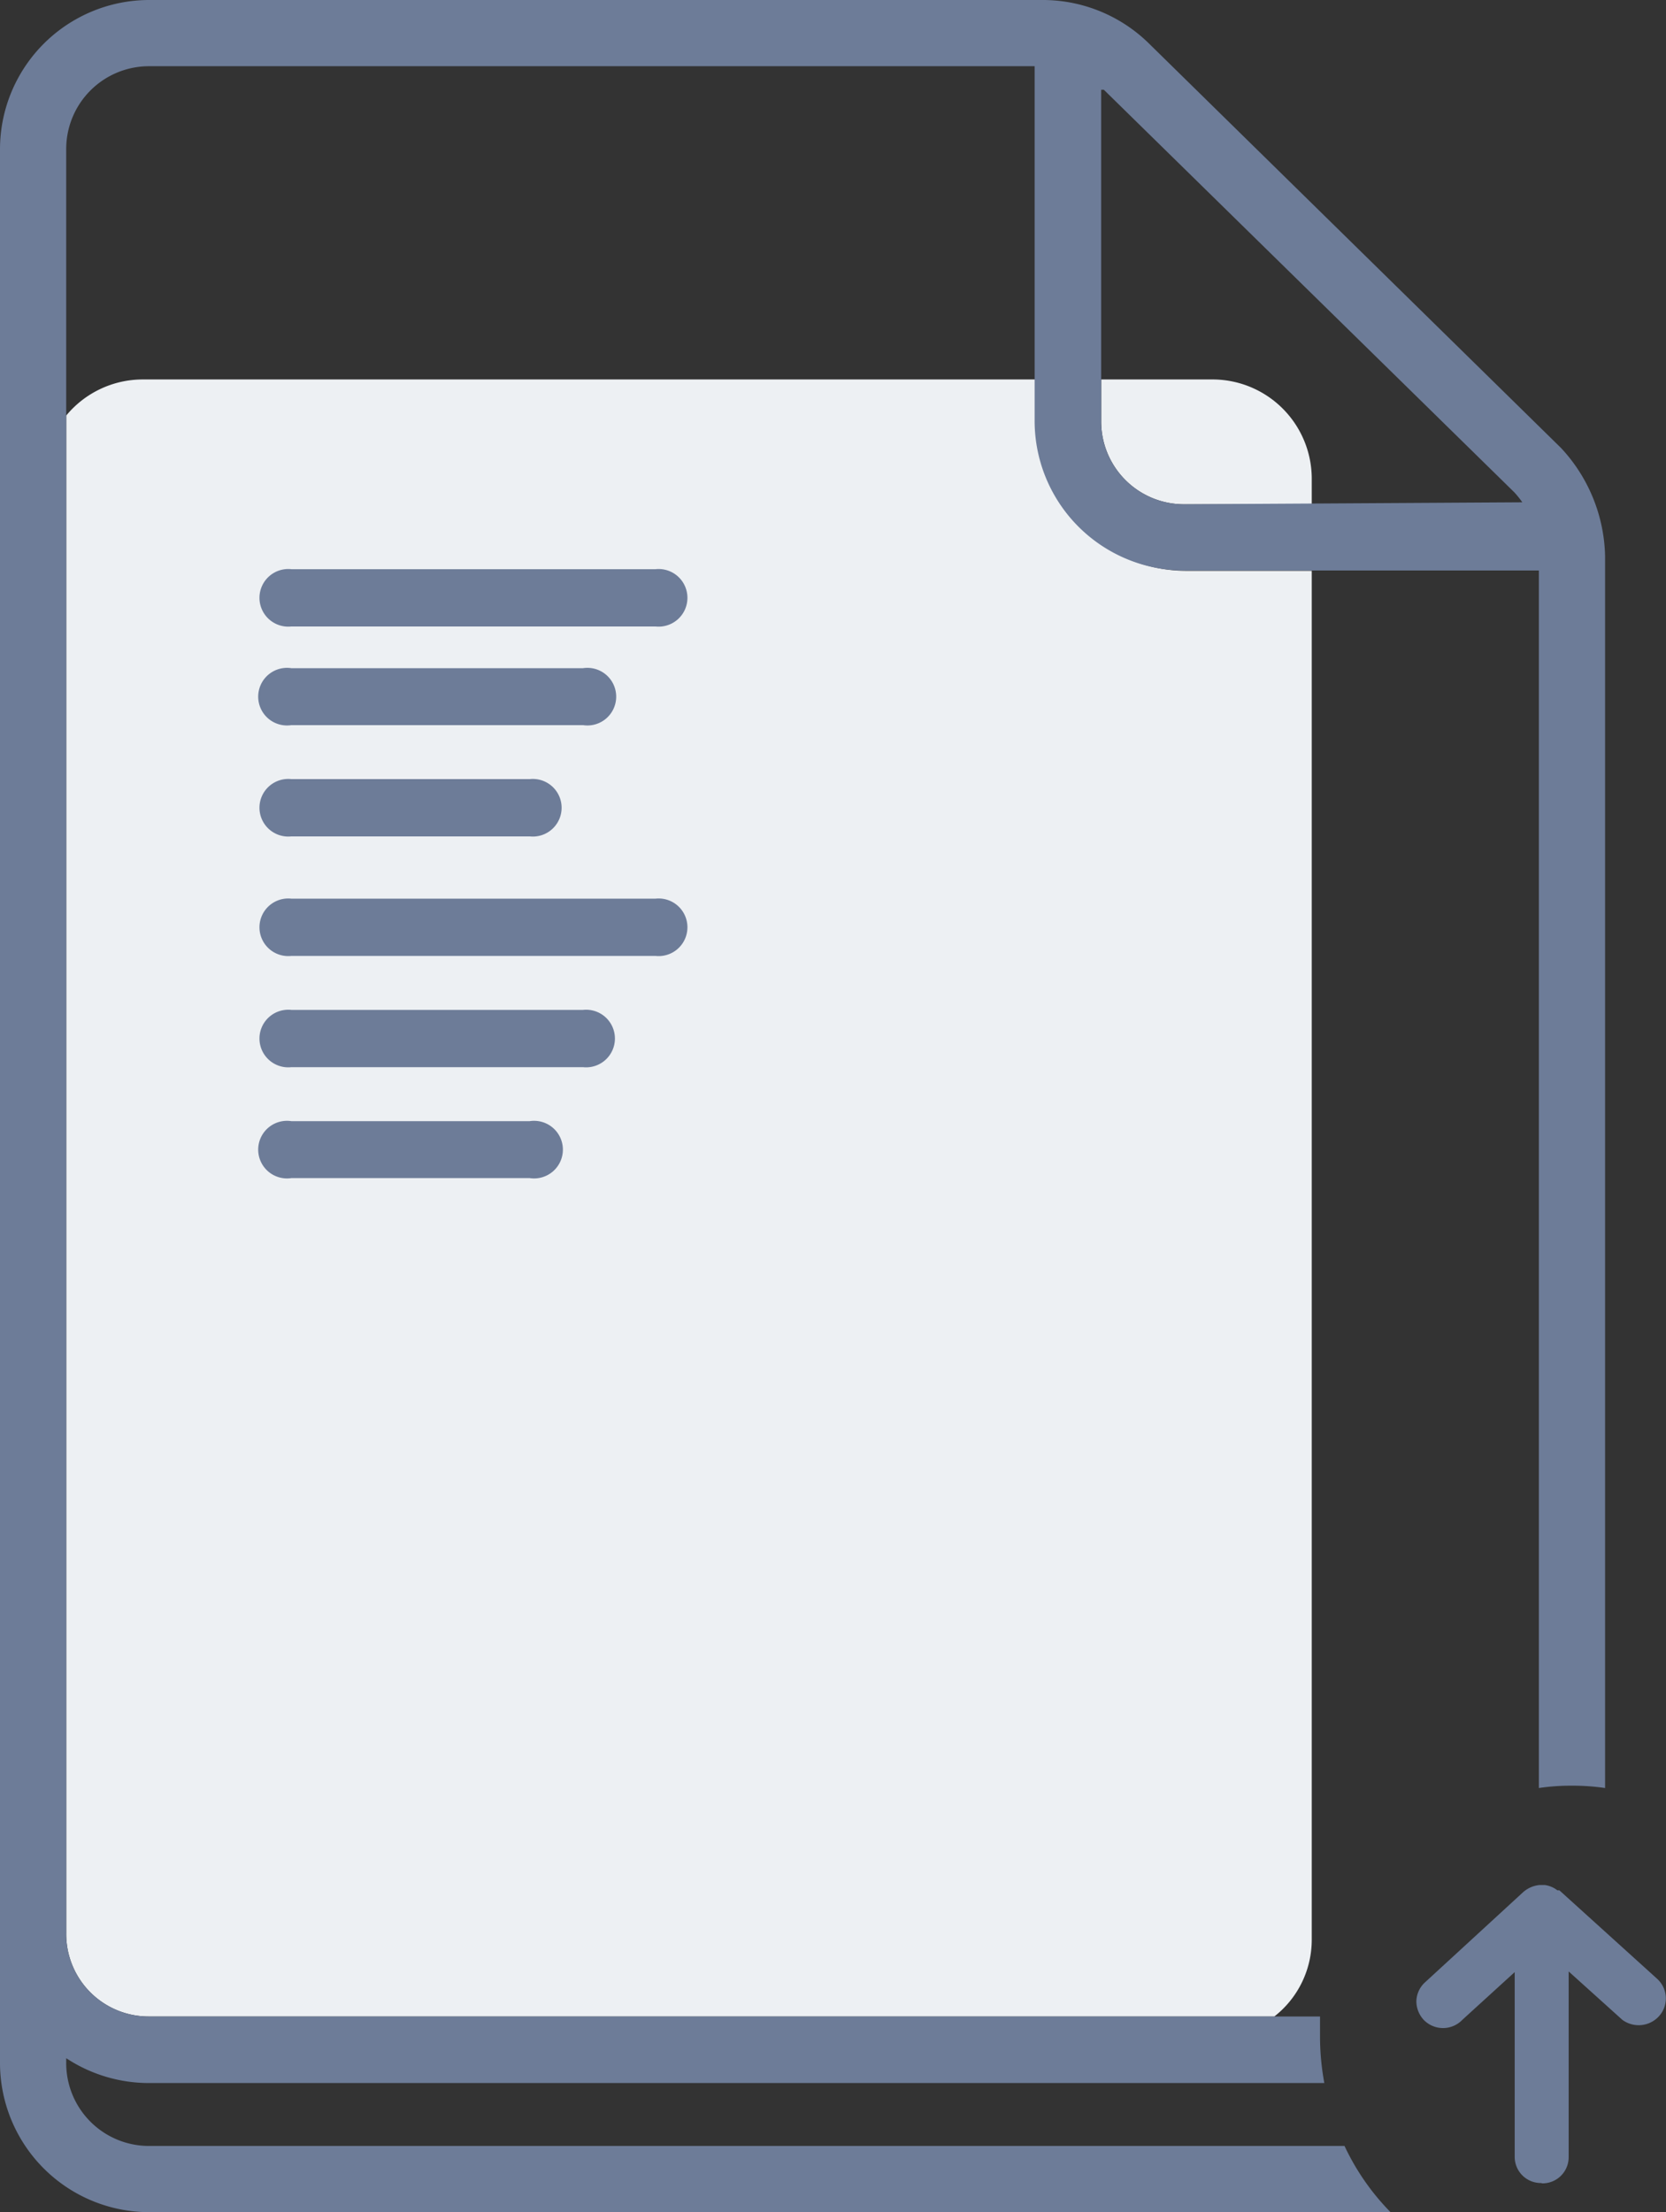 <svg xmlns="http://www.w3.org/2000/svg" viewBox="0 0 50.32 66.81"><rect x="0" y="0" width="50.32" height="66.81" fill="#333333" stroke="none"/><defs><style>.cls-1{fill:#edf0f3;}.cls-2,.cls-4{fill:#6d7c98;}.cls-3{fill:#fff;}.cls-4{fill-rule:evenodd;}</style></defs><title>upload_file_icon</title><g id="Layer_2" data-name="Layer 2"><g id="Layer_1-2" data-name="Layer 1"><path class="cls-1" d="M39.62,14.42v.81H35.78a2.5,2.5,0,0,1-2.52-2.52V11.46h3.4A3,3,0,0,1,39.62,14.42Z"/><path class="cls-1" d="M35.78,17.24h3.84V58.58a2.94,2.94,0,0,1-1.13,2.32h-34A2.49,2.49,0,0,1,2,58.38V12.55A3,3,0,0,1,4.3,11.46h27v1.25a4.54,4.54,0,0,0,4.53,4.53Z"/><path class="cls-2" d="M46.29,60.61h0v0S46.3,60.6,46.29,60.61Zm.86-47.08L34.73,1.34A4.58,4.58,0,0,0,31.54,0h-27A4.51,4.51,0,0,0,0,4.53V62.28a4.51,4.51,0,0,0,4.53,4.53H42a7.22,7.22,0,0,1-1.39-2H4.53A2.5,2.5,0,0,1,2,62.28v-.12a4.54,4.54,0,0,0,2.52.75H40a7.78,7.78,0,0,1-.13-1.38q0-.31,0-.63H4.53A2.49,2.49,0,0,1,2,58.38V4.53A2.5,2.5,0,0,1,4.53,2H31.25v10.7a4.52,4.52,0,0,0,4.53,4.53h10.7V54a6.54,6.54,0,0,1,1-.07,6.77,6.77,0,0,1,1,.07V16.79A4.94,4.94,0,0,0,47.15,13.53Zm-11.37,1.7a2.5,2.5,0,0,1-2.52-2.52v-10l.08,0,12.4,12.16a2.85,2.85,0,0,1,.24.3Z"/><path class="cls-2" d="M19.81,18.92H8.8a.87.87,0,1,1,0-1.73h11a.87.87,0,1,1,0,1.73Z"/><path class="cls-2" d="M17.61,21.9H8.8a.87.87,0,1,1,0-1.72h8.81a.87.87,0,1,1,0,1.72Z"/><path class="cls-2" d="M16,25.26H8.8a.87.87,0,1,1,0-1.73H16a.87.87,0,1,1,0,1.73Z"/><path class="cls-2" d="M19.81,28.87H8.8a.87.87,0,1,1,0-1.73h11a.87.87,0,1,1,0,1.73Z"/><path class="cls-2" d="M17.61,32.23H8.8a.87.87,0,1,1,0-1.73h8.81a.87.87,0,1,1,0,1.73Z"/><path class="cls-2" d="M16,35.58H8.8a.87.87,0,1,1,0-1.72H16a.87.87,0,1,1,0,1.72Z"/><path class="cls-3" d="M46.31,60.58v0h0S46.31,60.59,46.31,60.58Z"/><path class="cls-4" d="M46.55,65.93a.79.79,0,0,1-.8-.79V59.56L44.17,61A.81.81,0,0,1,43,61a.83.83,0,0,1-.22-.55.8.8,0,0,1,.26-.58L46,57.15h0a.87.87,0,0,1,.5-.22h.16a.8.8,0,0,1,.38.16l.06,0,2.95,2.67a.8.8,0,0,1,.06,1.13A.83.83,0,0,1,49,61l-1.62-1.46v5.61a.79.79,0,0,1-.8.79"/></g></g></svg>